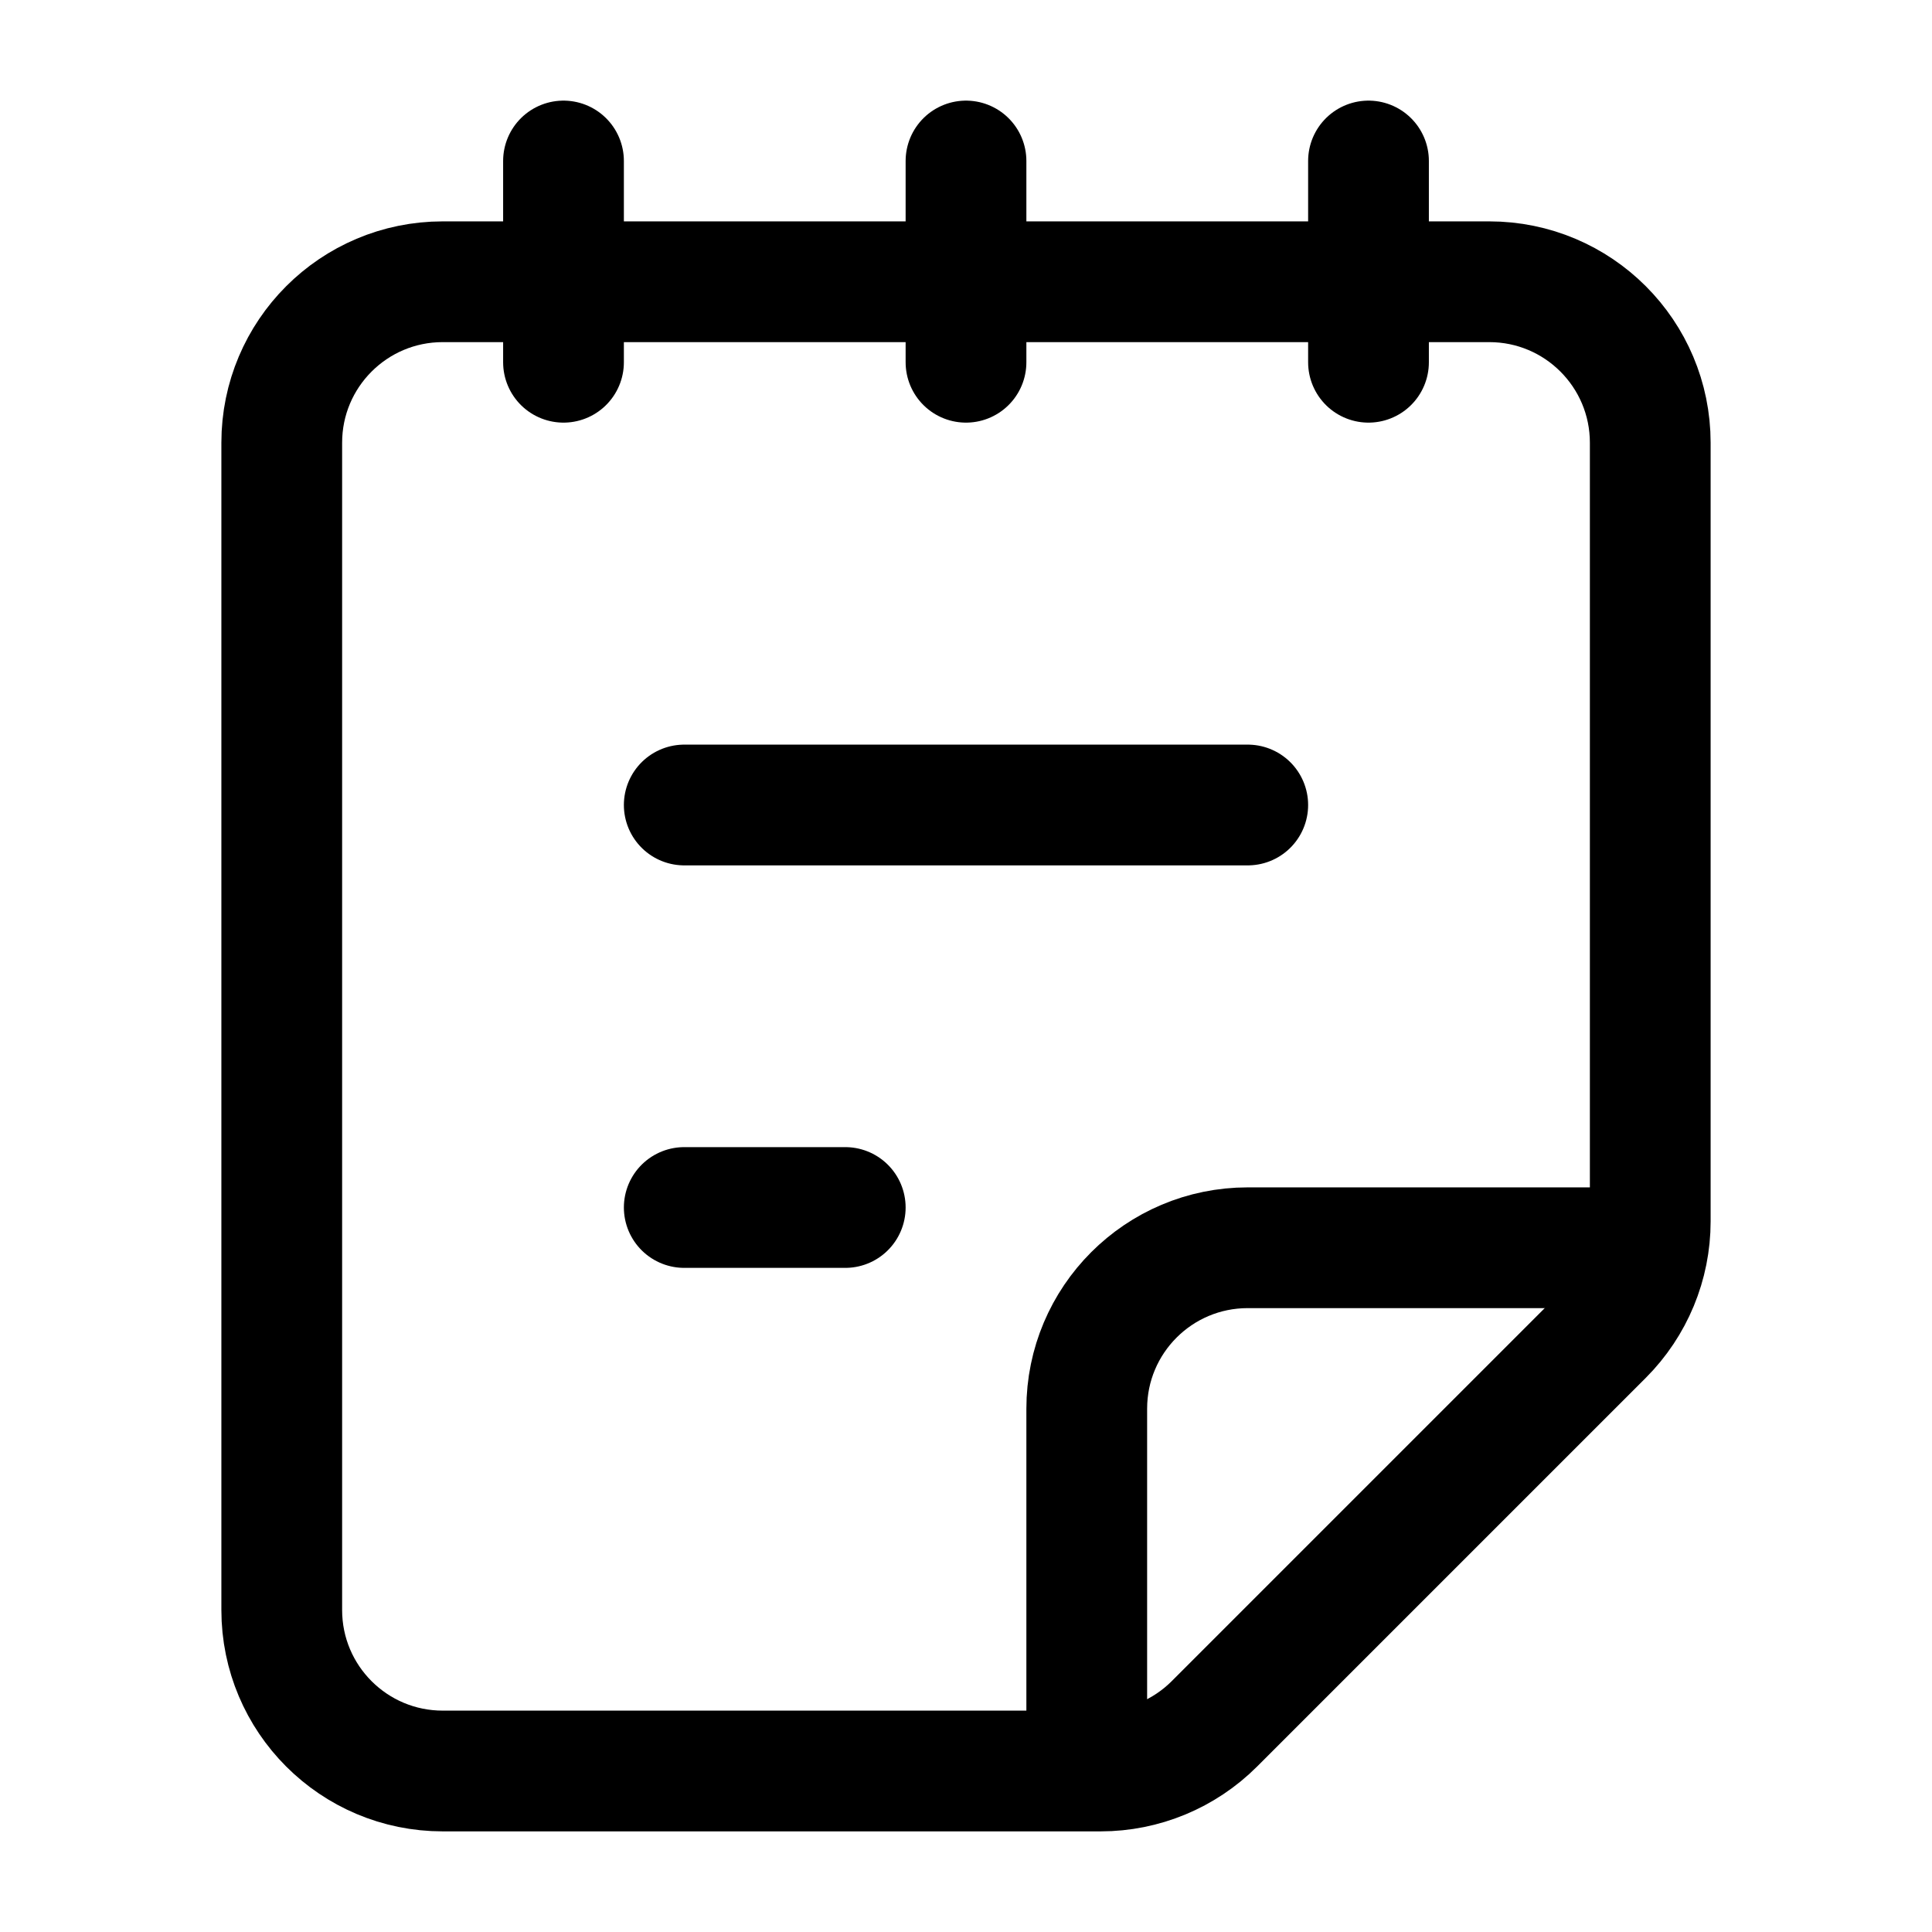 <svg width="24" height="24" viewBox="0 0 24 24" fill="none" xmlns="http://www.w3.org/2000/svg">
    <path d="M19.914 16.586C20.289 16.211 20.5 15.702 20.5 15.172V5.5C20.5 4.395 19.605 3.5 18.5 3.5H5.5C4.395 3.5 3.5 4.395 3.5 5.5V20C3.5 21.105 4.395 22 5.5 22H13.672C14.202 22 14.711 21.789 15.086 21.414L19.914 16.586Z" stroke="currentColor" stroke-width="1.5"/>
    <path d="M17 2V4.5M12 2V4.5M7 2V4.5" stroke="currentColor" stroke-width="1.5" stroke-linecap="round" stroke-linejoin="round"/>
    <path d="M10.5 15H8.5H10.5ZM15.5 10H8.5H15.5Z" fill="currentColor"/>
    <path d="M10.5 15H8.5M15.5 10H8.5" stroke="currentColor" stroke-width="1.5" stroke-linecap="round" stroke-linejoin="round"/>
    <path d="M20 15.5H15.5C14.395 15.5 13.5 16.395 13.5 17.5V22" stroke="currentColor" stroke-width="1.5" stroke-linejoin="round"/>
</svg>
